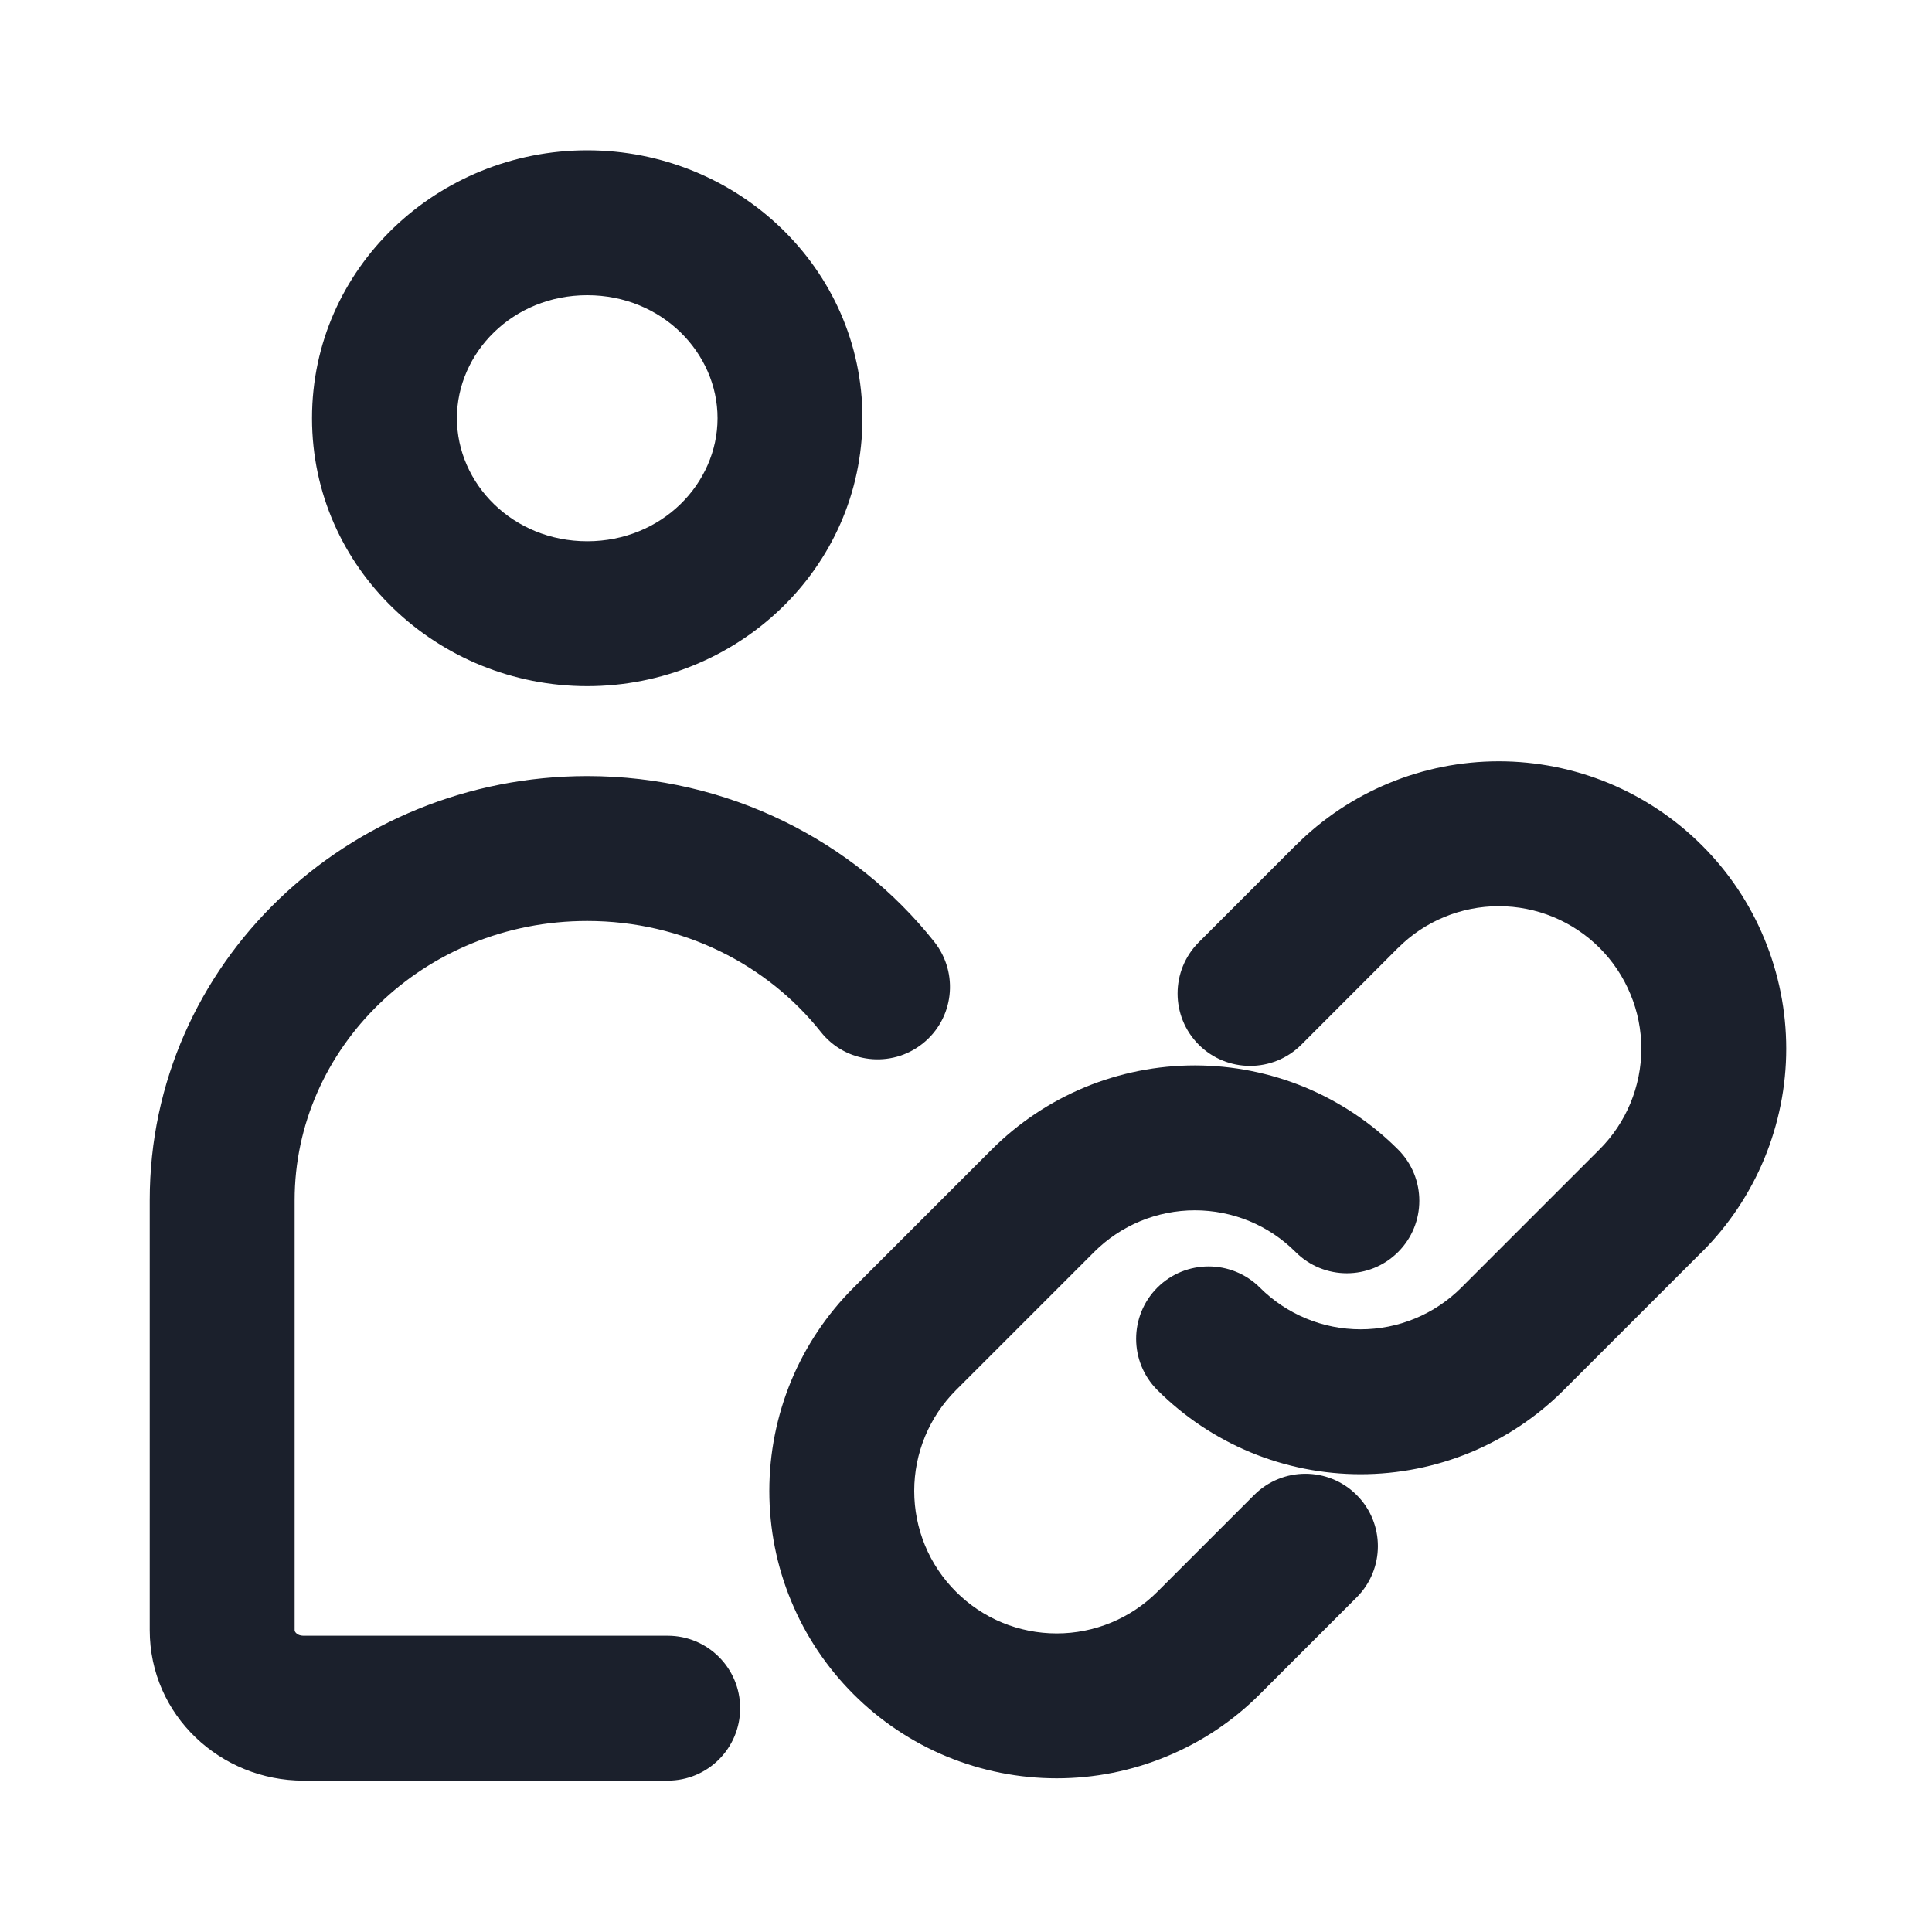 <svg width="20" height="20" viewBox="0 0 20 20" fill="none" xmlns="http://www.w3.org/2000/svg">
<path fill-rule="evenodd" clip-rule="evenodd" d="M3.23 4.329C3.23 2.772 4.532 1.556 6.079 1.556C7.627 1.556 8.928 2.772 8.928 4.329C8.928 5.887 7.627 7.103 6.079 7.103C4.532 7.103 3.23 5.887 3.23 4.329ZM6.079 3.056C5.308 3.056 4.73 3.651 4.73 4.329C4.73 5.007 5.308 5.603 6.079 5.603C6.85 5.603 7.428 5.007 7.428 4.329C7.428 3.651 6.85 3.056 6.079 3.056ZM6.079 9.534C4.38 9.534 3.05 10.854 3.05 12.424L3.05 16.874C3.05 16.882 3.052 16.892 3.066 16.906C3.081 16.921 3.106 16.933 3.14 16.933H6.912C7.327 16.933 7.662 17.269 7.662 17.683C7.662 18.098 7.327 18.433 6.912 18.433H3.14C2.288 18.433 1.55 17.762 1.55 16.874V12.424C1.55 9.973 3.604 8.034 6.079 8.034C7.537 8.034 8.841 8.703 9.672 9.75C9.929 10.075 9.875 10.547 9.55 10.804C9.226 11.061 8.754 11.007 8.497 10.682C7.946 9.988 7.072 9.534 6.079 9.534ZM16.08 9.493C15.901 9.419 15.709 9.381 15.515 9.381C15.322 9.381 15.13 9.419 14.951 9.493C14.772 9.567 14.609 9.676 14.473 9.813L14.472 9.813L13.471 10.815C13.178 11.107 12.703 11.107 12.41 10.815C12.117 10.522 12.117 10.047 12.41 9.754L13.411 8.753L13.412 8.753C13.688 8.476 14.016 8.257 14.376 8.108C14.737 7.958 15.124 7.881 15.515 7.881C15.906 7.881 16.293 7.958 16.654 8.107C17.015 8.257 17.343 8.476 17.619 8.752C17.896 9.028 18.115 9.356 18.264 9.717C18.414 10.079 18.491 10.466 18.491 10.856C18.491 11.247 18.413 11.634 18.264 11.995C18.114 12.356 17.895 12.684 17.619 12.96L17.618 12.96L16.188 14.39C15.912 14.666 15.584 14.885 15.223 15.035C14.862 15.184 14.476 15.261 14.085 15.261C13.694 15.261 13.307 15.184 12.947 15.035C12.585 14.885 12.258 14.666 11.981 14.39C11.688 14.097 11.688 13.622 11.981 13.329C12.274 13.037 12.749 13.037 13.042 13.329C13.179 13.466 13.342 13.575 13.521 13.649C13.699 13.723 13.891 13.761 14.085 13.761C14.279 13.761 14.47 13.723 14.649 13.649C14.828 13.575 14.991 13.466 15.128 13.329L16.558 11.899L16.558 11.899C16.695 11.762 16.804 11.599 16.878 11.421C16.952 11.242 16.991 11.05 16.991 10.856C16.991 10.662 16.953 10.47 16.878 10.291C16.804 10.112 16.696 9.95 16.559 9.813C16.422 9.676 16.259 9.567 16.08 9.493ZM12.369 12.529C12.176 12.529 11.984 12.567 11.805 12.641C11.626 12.715 11.463 12.824 11.326 12.961L9.896 14.391L9.896 14.391C9.759 14.528 9.65 14.691 9.576 14.87C9.502 15.049 9.464 15.24 9.464 15.434C9.464 15.628 9.502 15.82 9.576 15.999C9.65 16.178 9.759 16.34 9.896 16.477C10.033 16.614 10.195 16.723 10.374 16.797C10.553 16.871 10.745 16.909 10.939 16.909C11.133 16.909 11.324 16.871 11.503 16.797C11.682 16.723 11.845 16.614 11.982 16.477L11.982 16.477L12.983 15.476C13.276 15.183 13.751 15.183 14.044 15.476C14.337 15.768 14.337 16.243 14.044 16.536L13.043 17.537L13.043 17.537C12.767 17.814 12.439 18.033 12.078 18.182C11.717 18.332 11.33 18.409 10.939 18.409C10.548 18.409 10.161 18.332 9.8 18.183C9.439 18.034 9.111 17.814 8.835 17.538C8.559 17.262 8.339 16.934 8.19 16.573C8.04 16.212 7.964 15.825 7.964 15.434C7.964 15.043 8.041 14.656 8.19 14.295C8.34 13.934 8.559 13.606 8.836 13.33L8.836 13.33L8.836 13.33L10.266 11.9C10.542 11.624 10.87 11.405 11.231 11.255C11.592 11.106 11.979 11.029 12.369 11.029C12.76 11.029 13.147 11.106 13.508 11.255C13.869 11.405 14.197 11.624 14.473 11.9C14.766 12.193 14.766 12.668 14.473 12.961C14.18 13.254 13.705 13.254 13.412 12.961C13.275 12.824 13.113 12.715 12.934 12.641C12.755 12.567 12.563 12.529 12.369 12.529Z" fill="#1B202C"/>
</svg>
